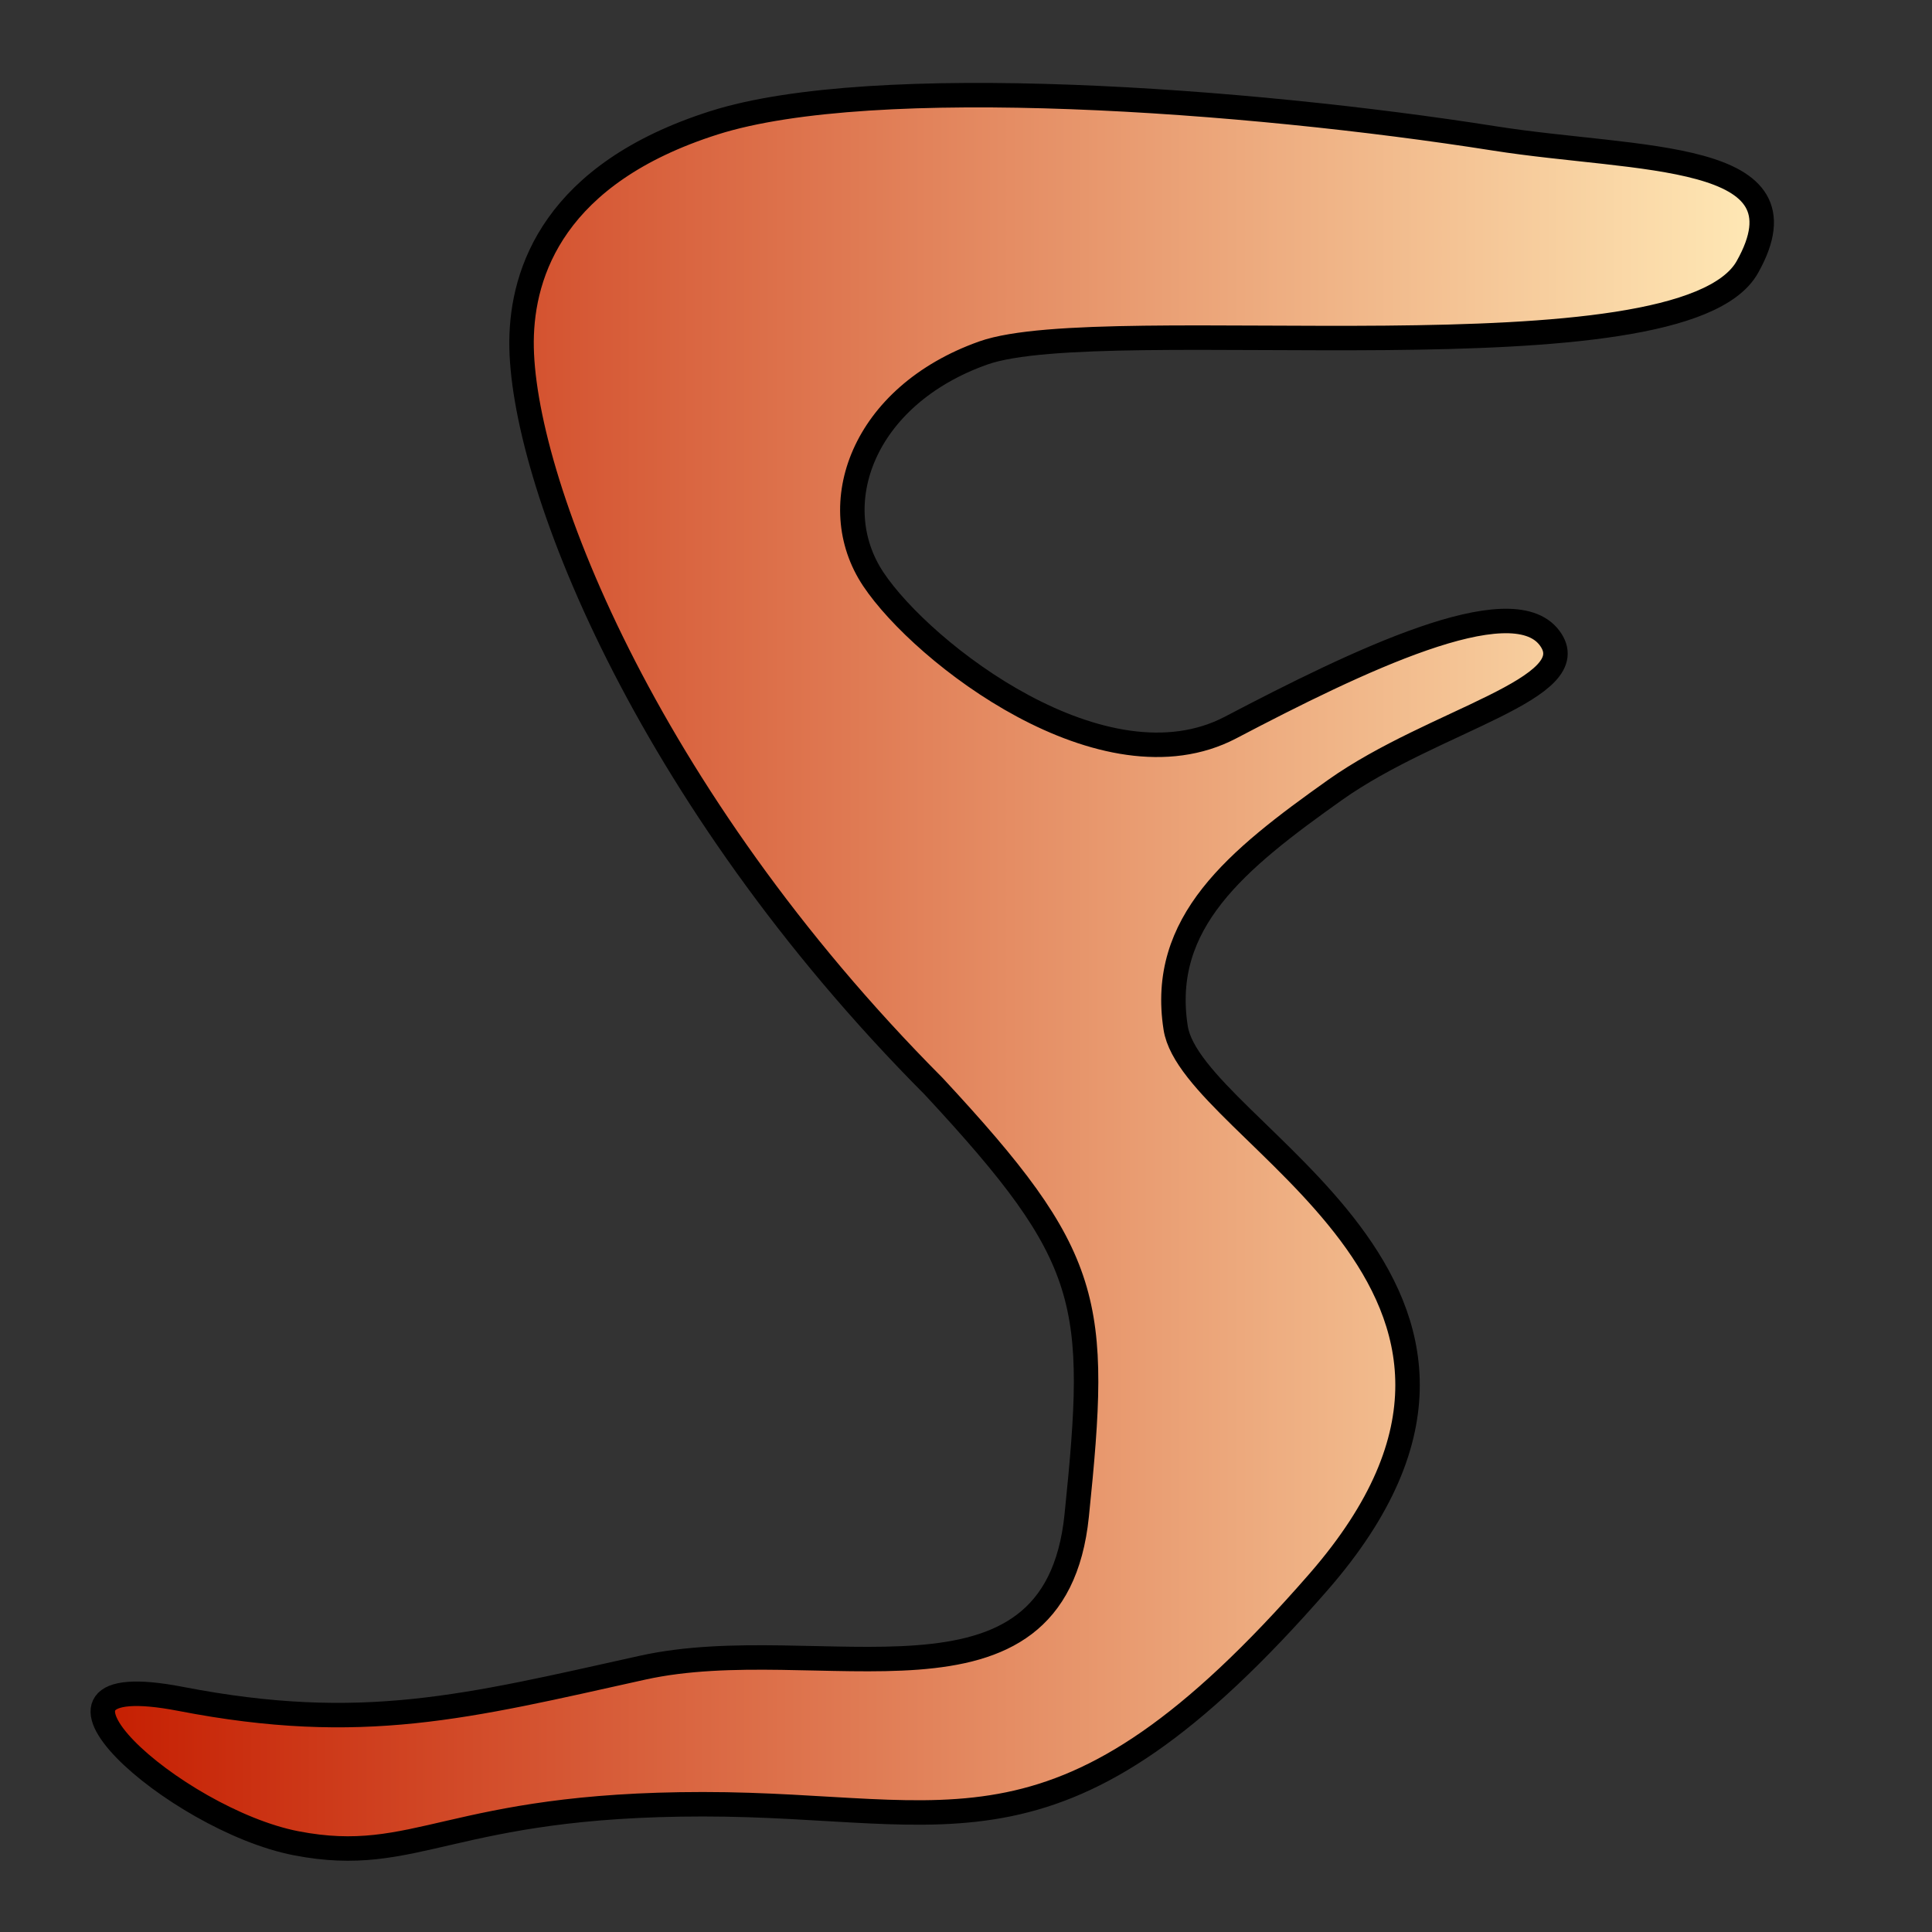 <?xml version="1.0" encoding="UTF-8" standalone="no"?>
<!-- Created with Inkscape (http://www.inkscape.org/) -->
<svg
   xmlns:svg="http://www.w3.org/2000/svg"
   xmlns="http://www.w3.org/2000/svg"
   xmlns:xlink="http://www.w3.org/1999/xlink"
   version="1.0"
   x="0"
   y="0"
   width="40"
   height="40"
   id="svg2">
  <rect width="100%" height="100%" fill="#333333" stroke="none"/>
  <defs
     id="defs3">
    <linearGradient
       id="linearGradient2051">
      <stop
         style="stop-color:#c51d00;stop-opacity:1"
         offset="0"
         id="stop2053" />
      <stop
         style="stop-color:#ffeab7;stop-opacity:1"
         offset="1"
         id="stop2055" />
    </linearGradient>
    <linearGradient
       x1="3.152"
       y1="20.531"
       x2="36.714"
       y2="20.531"
       id="linearGradient2057"
       xlink:href="#linearGradient2051"
       gradientUnits="userSpaceOnUse"
       gradientTransform="matrix(1.038,0,0,1.023,-1.381,-0.879)" />
  </defs>
  <g
     id="layer1">
    <path
       d="M 19.333,22.493 C 13.302,16.435 10.778,9.845 10.798,7.066 C 10.809,5.627 11.481,3.593 14.781,2.543 C 18.082,1.493 25.82,2.058 30.941,2.866 C 33.943,3.339 37.542,3.108 36.176,5.531 C 34.811,7.954 22.861,6.42 20.358,7.308 C 17.854,8.197 17.057,10.458 18.082,11.993 C 19.106,13.528 22.861,16.435 25.479,15.062 C 28.096,13.689 31.283,12.154 32.079,13.205 C 32.876,14.255 29.69,14.901 27.641,16.355 C 25.593,17.808 23.999,19.101 24.341,21.282 C 24.682,23.462 32.648,26.612 27.3,32.751 C 21.951,38.89 19.789,37.355 14.554,37.355 C 9.319,37.355 8.636,38.647 6.132,38.163 C 3.629,37.678 -0.013,34.447 3.742,35.174 C 7.498,35.901 9.66,35.336 13.302,34.528 C 16.944,33.72 21.837,35.82 22.292,31.378 C 22.748,26.935 22.634,26.047 19.333,22.493 z "
       style="fill:url(#linearGradient2057);fill-opacity:1;fill-rule:evenodd;stroke:#000000;stroke-width:0.38pt;stroke-linecap:butt;stroke-linejoin:miter;stroke-opacity:1"
       id="path1305" />
  </g>
</svg>
